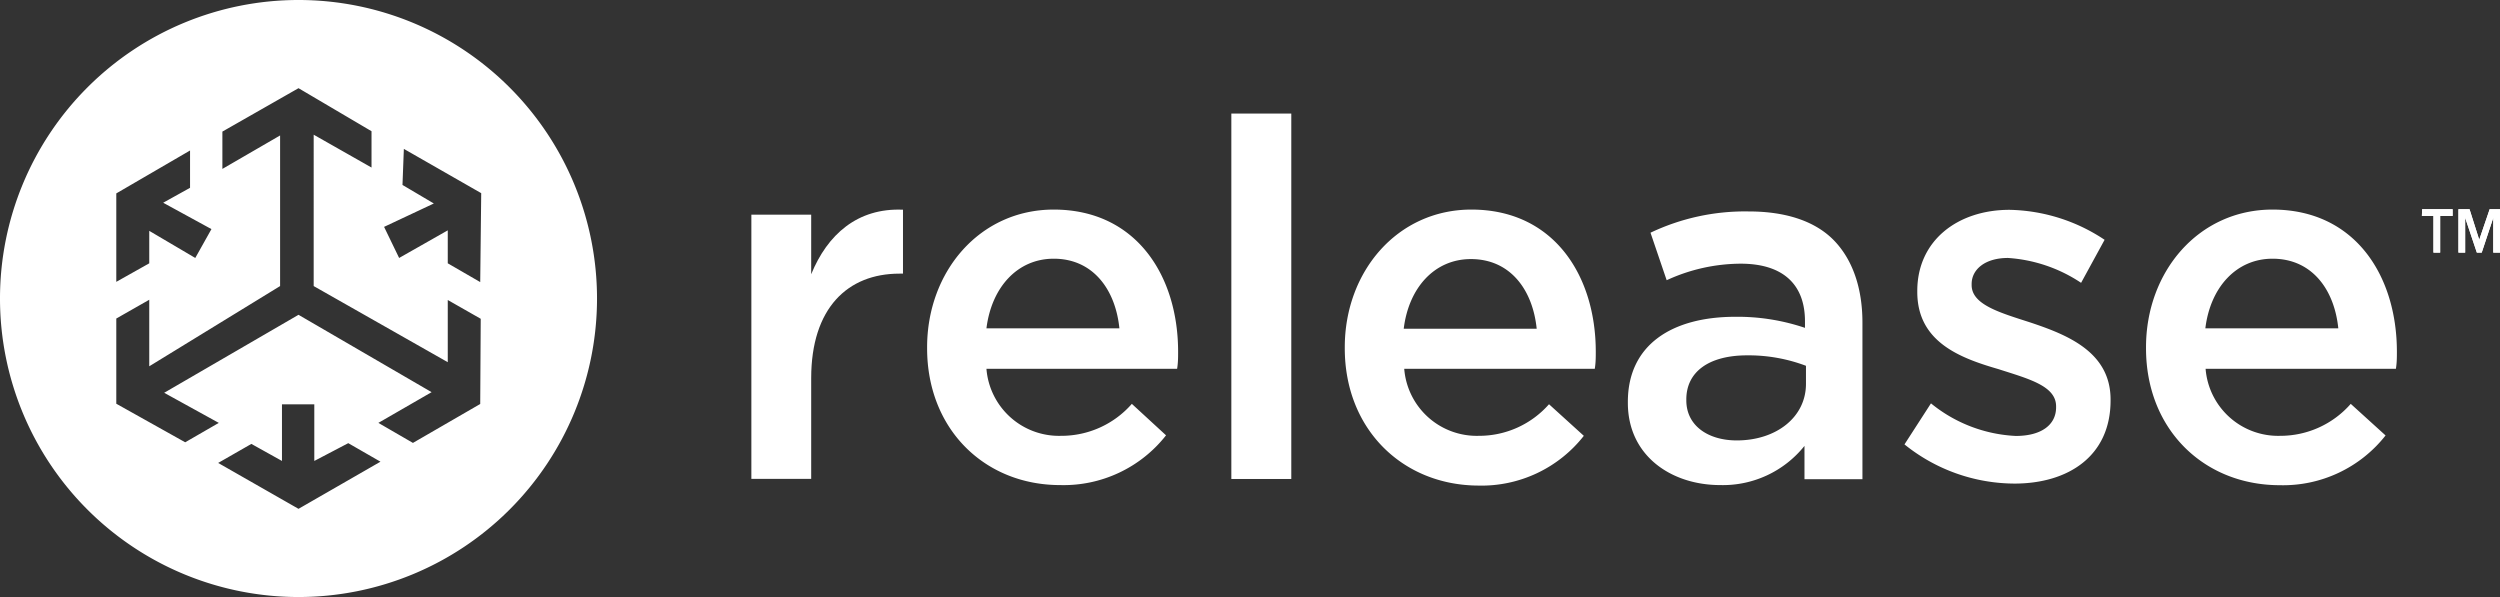 <svg xmlns="http://www.w3.org/2000/svg" viewBox="0 0 201 48"><rect x="0" y="0" width="201" height="48" fill="#333333" stroke="none"/><defs><style>.cls-1{fill:#fff;}</style></defs><g id="light_logos" data-name="light logos"><path class="cls-1" d="M24,0A24,24,0,1,0,48,24,24,24,0,0,0,24,0ZM15.28,12.1v3L13.12,16.3,17,18.42l-1.3,2.32L12,18.56v2.61L9.35,22.66V15.55ZM24,40.91l-6.46-3.69,2.67-1.53,2.46,1.37V32.51h2.6v4.55L28,35.63l2.59,1.49Zm14.61-8.43L33.2,35.61,30.42,34l4.28-2.47L24,25.31,13.2,31.58,17.59,34l-2.7,1.56-5.54-3.1V25.61L12,24.1v5.35L22.52,23V10.89l-4.64,2.69v-3L24,7.09l5.87,3.46v2.92l-4.65-2.64V23L36,29.12V24.29h0v-.17l2.65,1.51Zm0-9.8L36,21.17l0-2.65-3.91,2.22-1.21-2.5,4-1.88-2.52-1.49.11-2.9,6.22,3.56Z"/><path class="cls-1" d="M194.72,17.36h.93v2.95h.54V17.36h1v-.54h-2.45Z"/><path class="cls-1" d="M200.17,16.82l-.84,2.46-.78-2.46h-.89v3.49h.54v-2.8l.94,2.8h.39l.93-2.8v2.8H201V16.82Z"/><path class="cls-1" d="M194.72,17.36h.93v2.95h.54V17.36h1v-.54h-2.45Z"/><path class="cls-1" d="M200.17,16.82l-.84,2.46-.78-2.46h-.89v3.49h.54v-2.8l.94,2.8h.39l.93-2.8v2.8H201V16.82Z"/><path class="cls-1" d="M60.41,17.26h4.81v4.79c1.3-3.18,3.71-5.35,7.38-5.19V22h-.28c-4.18,0-7.1,2.78-7.1,8.41v8.09H60.41Z"/><path class="cls-1" d="M74.54,28v-.08c0-6.08,4.22-11.07,10.18-11.07,6.62,0,10,5.31,10,11.43,0,.44,0,.88-.08,1.37H79.31a5.85,5.85,0,0,0,6,5.39A7.52,7.52,0,0,0,91,32.47L93.75,35a10.47,10.47,0,0,1-8.52,4C79.19,39,74.54,34.53,74.54,28ZM90,26.4c-.32-3.14-2.13-5.6-5.28-5.6-2.92,0-5,2.3-5.41,5.6Z"/><path class="cls-1" d="M99,9.13h4.82V38.51H99Z"/><path class="cls-1" d="M108.12,28v-.08c0-6.08,4.22-11.07,10.18-11.07,6.63,0,10,5.31,10,11.43,0,.44,0,.88-.08,1.37H112.9a5.85,5.85,0,0,0,6,5.39,7.48,7.48,0,0,0,5.64-2.54l2.8,2.54a10.45,10.45,0,0,1-8.52,4C112.78,39,108.12,34.53,108.12,28Zm15.43-1.57c-.32-3.14-2.13-5.6-5.29-5.6-2.92,0-5,2.3-5.4,5.6Z"/><path class="cls-1" d="M130.88,32.39v-.08c0-4.59,3.55-6.84,8.64-6.84a16.89,16.89,0,0,1,5.6.89v-.53c0-3-1.81-4.63-5.17-4.63A14.32,14.32,0,0,0,134,22.53l-1.3-3.82A17.69,17.69,0,0,1,140.59,17c3.11,0,5.44.84,6.9,2.37s2.25,3.79,2.25,6.56v12.6h-4.66V35.85A8.4,8.4,0,0,1,138.3,39C134.39,39,130.88,36.66,130.88,32.39Zm14.32-1.53V29.41a13.05,13.05,0,0,0-4.73-.84c-3.08,0-4.89,1.33-4.89,3.54v.08c0,2.05,1.77,3.22,4.06,3.22C142.79,35.41,145.2,33.56,145.2,30.86Z"/><path class="cls-1" d="M153.12,35.73l2.13-3.3a11.65,11.65,0,0,0,6.82,2.62c2.05,0,3.24-.89,3.24-2.3v-.08c0-1.65-2.21-2.21-4.66-3-3.07-.89-6.5-2.18-6.5-6.2v-.08c0-4.07,3.27-6.52,7.41-6.52a14.23,14.23,0,0,1,7.65,2.41l-1.89,3.46a12,12,0,0,0-5.88-2c-1.85,0-2.92.93-2.92,2.09v.09c0,1.57,2.25,2.21,4.7,3,3,1,6.47,2.38,6.47,6.2v.08c0,4.47-3.4,6.68-7.73,6.68A14.16,14.16,0,0,1,153.12,35.73Z"/><path class="cls-1" d="M172.54,28v-.08c0-6.08,4.22-11.07,10.17-11.07,6.63,0,10,5.31,10,11.43,0,.44,0,.88-.08,1.37h-15.3a5.85,5.85,0,0,0,6,5.39A7.52,7.52,0,0,0,189,32.47l2.8,2.54a10.48,10.48,0,0,1-8.52,4C177.19,39,172.54,34.53,172.54,28ZM188,26.4c-.32-3.14-2.13-5.6-5.29-5.6-2.91,0-5,2.3-5.4,5.6Z"/></g></svg>